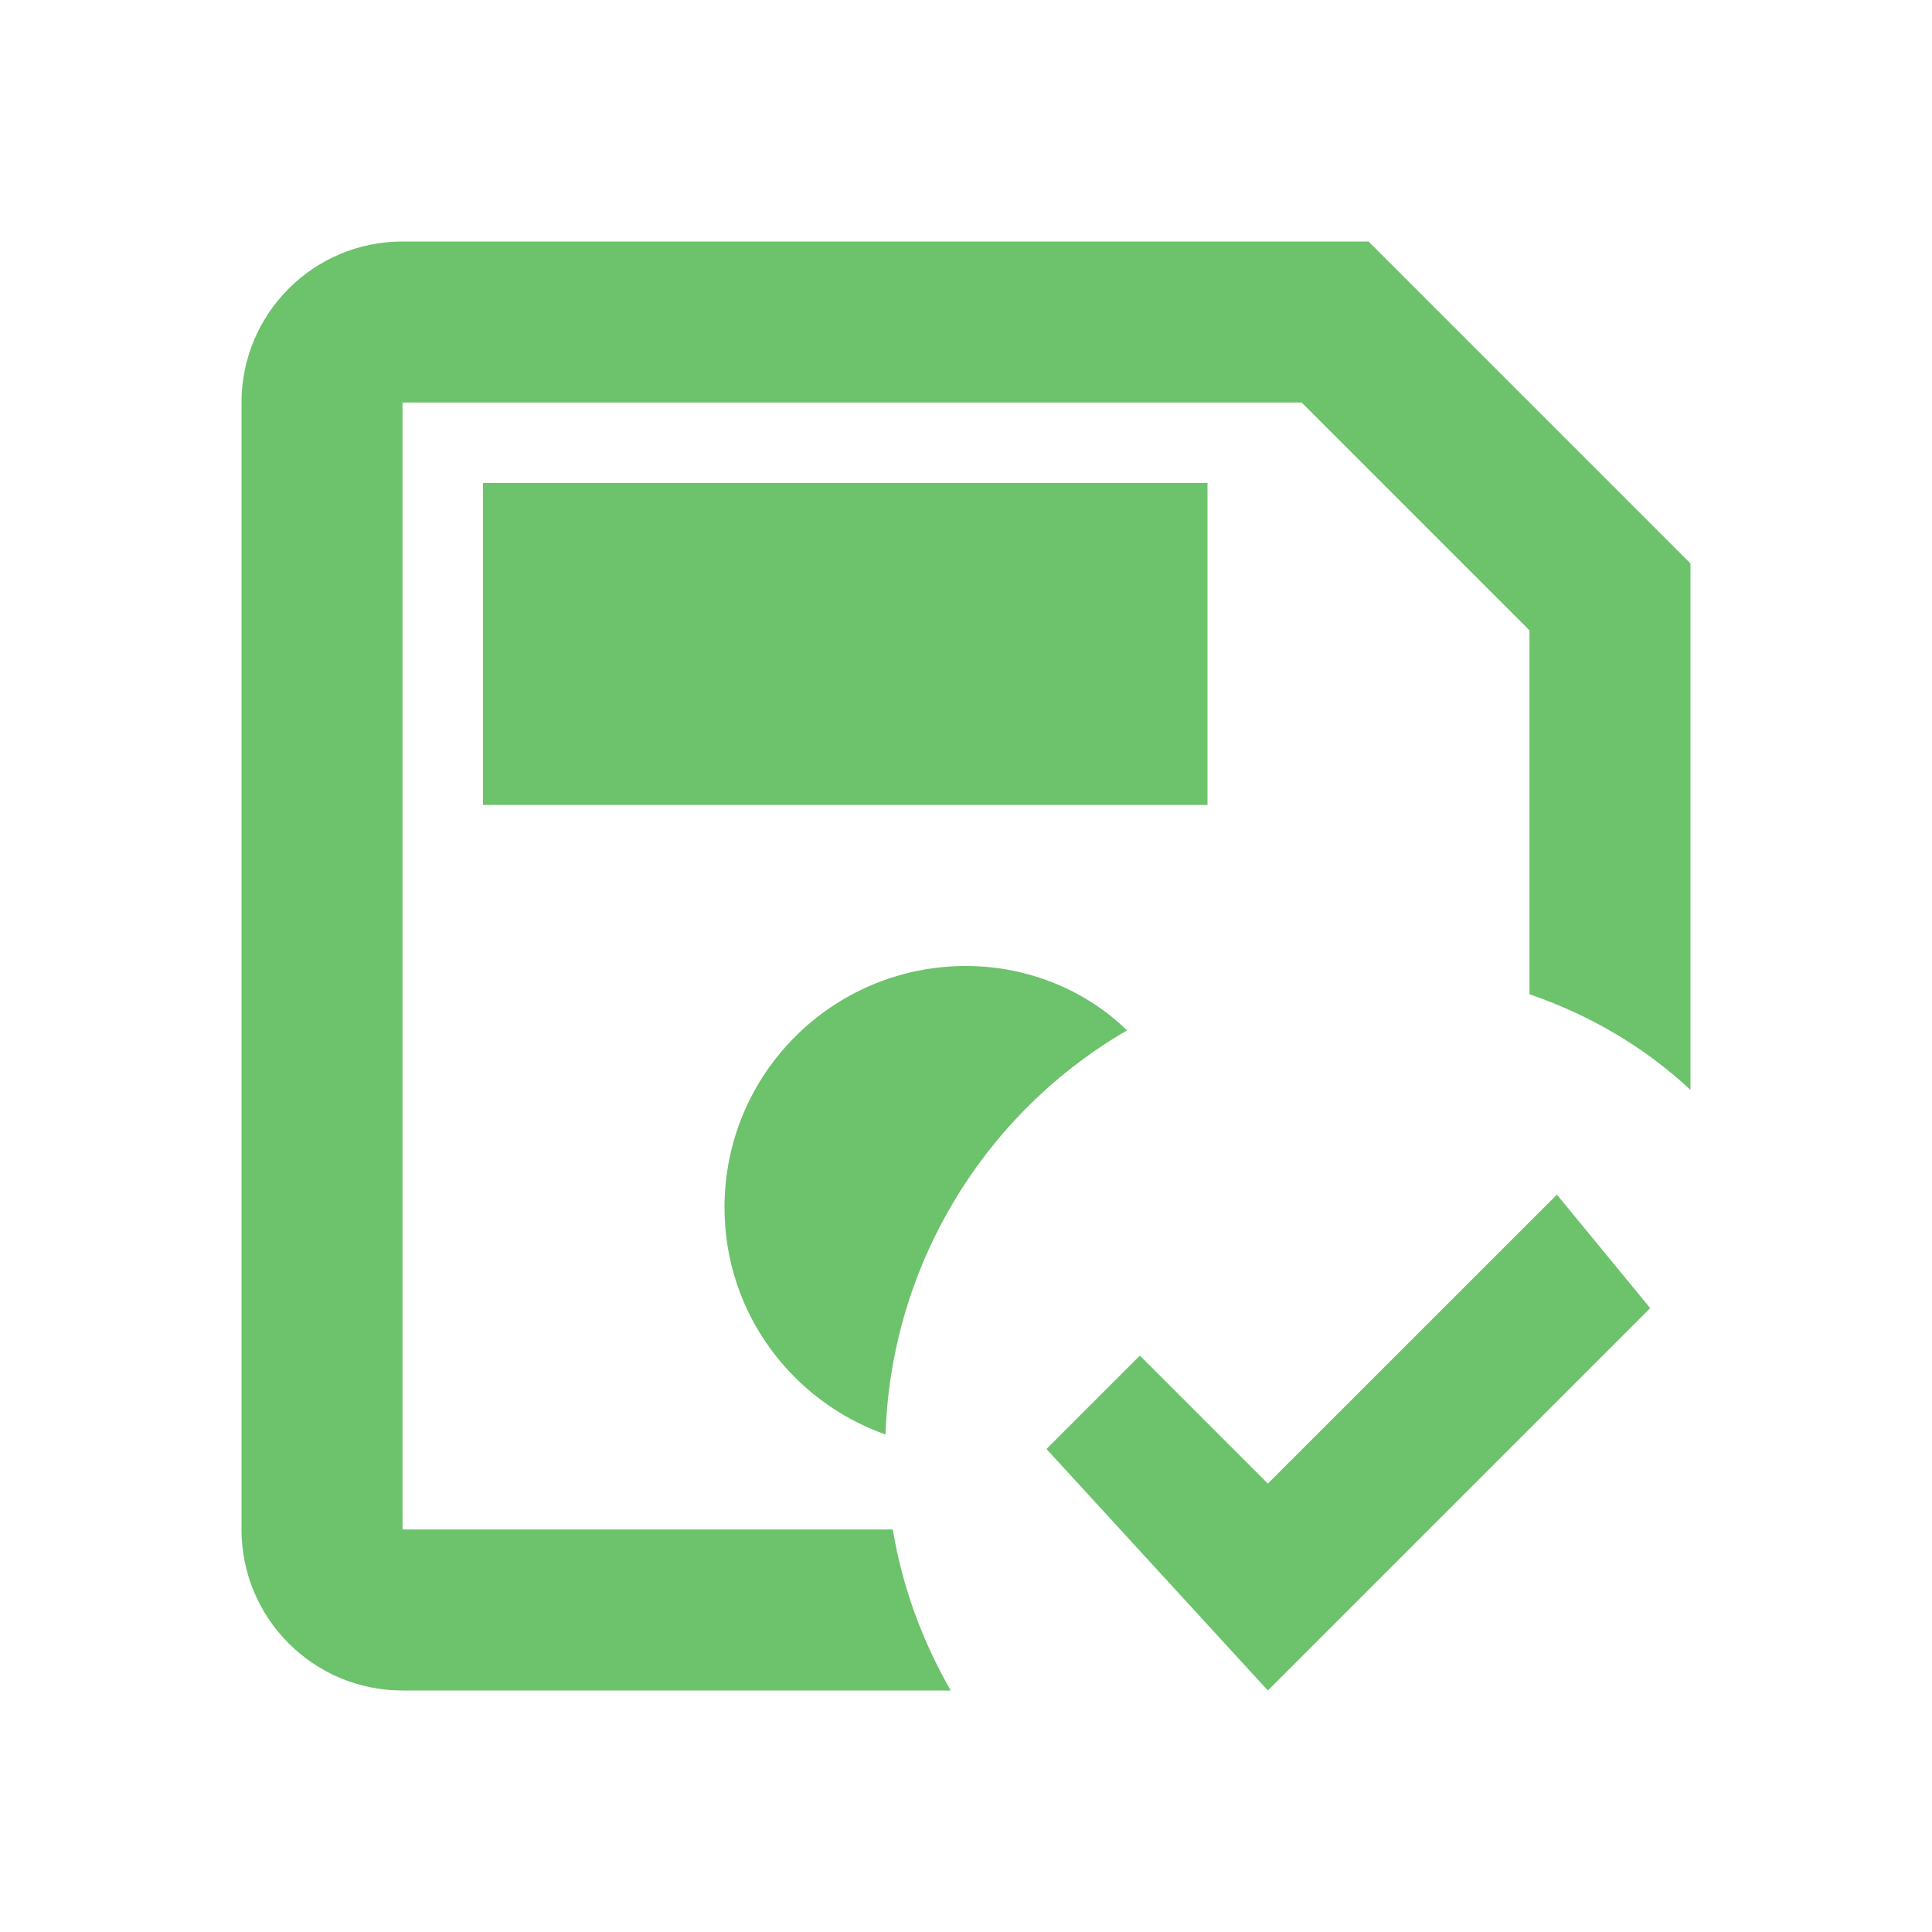 <svg width="20" height="20" viewBox="0 0 20 20" fill="none" xmlns="http://www.w3.org/2000/svg">
<path d="M11.667 10.667C11.25 10.258 10.65 10 10 10C8.617 10 7.5 11.117 7.5 12.5C7.5 13.592 8.2 14.508 9.167 14.85C9.225 13.058 10.225 11.5 11.667 10.667ZM9.242 15.833H4.167V4.167H13.475L15.833 6.525V10.292C16.458 10.508 17.017 10.833 17.5 11.283V5.833L14.167 2.5H4.167C3.242 2.5 2.5 3.25 2.5 4.167V15.833C2.5 16.75 3.242 17.5 4.167 17.5H9.842C9.55 16.992 9.342 16.433 9.242 15.833ZM5 8.333H12.5V5H5V8.333ZM13.125 17.5L10.833 15L11.8 14.033L13.125 15.358L16.117 12.367L17.083 13.542L13.125 17.5Z" fill="#6DC26C"/>
</svg>
